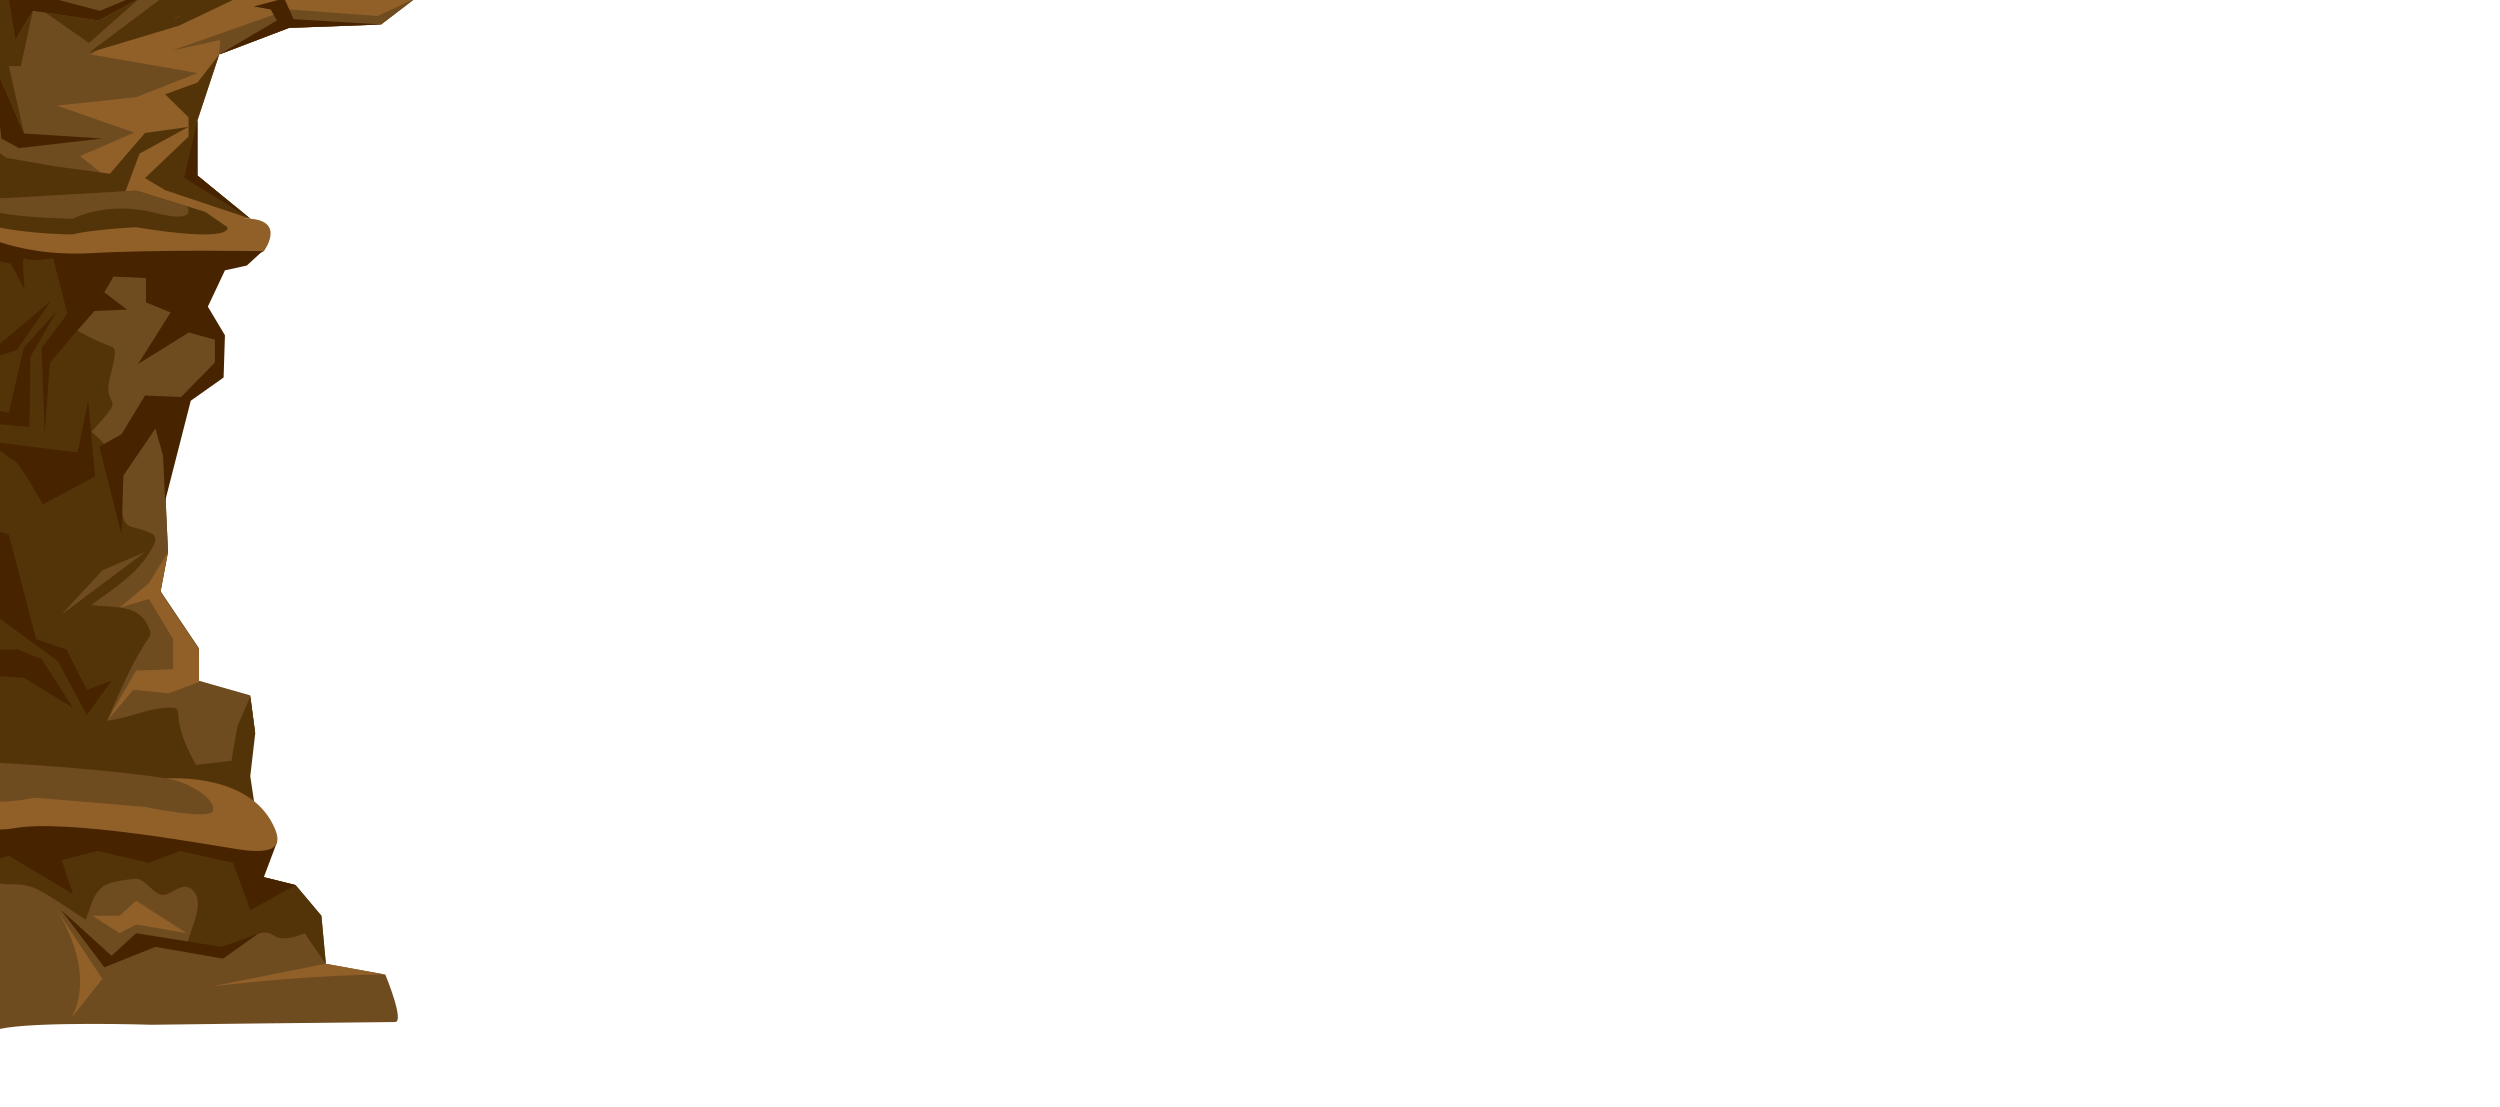 <?xml version="1.0" encoding="UTF-8"?><svg id="wall" xmlns="http://www.w3.org/2000/svg" viewBox="0 0 2018.06 894"><defs><style>.cls-1{fill:#916029;}.cls-2{fill:#6f4b20;}.cls-3{fill:#472300;}.cls-4{fill:#533408;}</style></defs><polygon class="cls-4" points="160.64 550.54 160.64 524.32 129.52 478.05 135.63 445.65 133.6 401.33 152.43 323.46 178.94 304.72 180.03 270.62 166.22 247.49 180.03 218.19 191.8 212.22 212.96 202.77 -.3 175.68 -.3 652.93 189.67 634.19 205.99 592.25 202.04 562.36 160.64 550.54"/><path class="cls-2" d="m186.6,207.55l26.36-5.82-121.43-15.42c-6.61,8.97-12.09,20.41-17.2,30.82-7.1,14.46-13.62,29.55-20.7,44.04,11.74,8.23,24.25,14.06,36.77,18.83,1.72.65,2.55,2.98,2.33,5.51-.59,6.76-2.6,12.9-4.02,19.31-1.38,6.23-2.22,12.68,1.04,17.9,1.08,1.73,1.47,4.68.23,6.53-4.92,7.32-10.64,13.08-16.11,19.33,4.92,4.09,9.92,8.54,13.67,14.7,8.87,14.56,7.19,35.63,11.59,53.07,1.57,6.22,3.52,7.96,7.52,9.05,5.88,1.59,11.5,2.89,17.13,6.14,2.04,1.18,1.87,5.06.87,7.21-6.5,14.03-16.71,23.55-26.52,31.54-7.95,6.48-16.21,12-24.32,17.98,1.97.37,3.96.54,5.87.71,5.51.48,11.03.6,16.53,1.32,9.73,1.26,20.52,4.75,24.98,19.46.41,1.36.09,3.54-.63,4.56-13.71,19.44-23.68,43.95-34.09,67.46,18.14-2.07,35.77-11.66,54.09-10.41,1.68.12,3.09,1.7,3.21,4.38.74,16.47,8.9,31.61,15.51,43.86,2.9,5.37,5.95,10.54,9.03,15.66l21.34-2.1,16.31-41.94-3.95-29.89-41.4-11.82v-26.22l-31.12-46.26,6.12-32.4-2.04-44.33,18.84-77.87,26.5-18.74,1.09-34.09-13.8-23.13,13.8-29.3,6.58-9.6Z"/><path class="cls-3" d="m-.3,173.2v37.59l9.02,2.09,11.24,20.82s-3.06-28.56,0-25.27c3.06,3.29,22.94,0,22.94,0l11.47,44.93-20.72,27.36,2.36,69.8,4.31-57.83,21.69-25.45,14.2-16.19,26.33-1.16-18.37-13.88,7.42-12.72,26.25,1.16v19.66l19.88,8.1-26.29,41.64,40.92-25.45,21.12,5.78v18.51l-27.34,27.76-29.06-1.16-19,31.23-17.88,9.91,17.88,71.05,1.56-47.67,25.86-37.91,6.12,21.98,1.69,36.52,20.69-80.93,26.5-18.74,1.09-34.09-13.8-23.13,13.8-29.3,17.63-3.86,13.75-12.6L-.3,173.2Z"/><polygon class="cls-1" points="-.3 0 -.3 164.51 202.04 176.55 159.36 141.67 159.36 97.22 176.98 43.96 233.28 22.53 307.71 19.76 333.49 0 -.3 0"/><polygon class="cls-2" points="159.36 58.97 73.44 43.96 136.47 0 -.3 0 -.3 163.68 113.56 165.22 64.65 126 108.4 107.01 45.93 85.25 109.88 78.48 159.36 58.97"/><path class="cls-2" d="m311.05,786.72l-48-8.6-3.61-38.91-20.83-24.75-25.65-6.36-10.92-41.53L-.3,653.67v176.94c28.65-6.37,122.68-3.4,122.68-3.4,0,0,149.76-1.87,196.58-2.23,7.91-.06-7.91-38.25-7.91-38.25Z"/><path class="cls-4" d="m259.44,739.21l-20.83-24.75-25.65-6.36-10.92-41.53L-.3,653.67v59.36c1.44.33,2.89.59,4.34.66,4.49.22,8.98-.04,13.47.46,9.07,1.01,16.85,5.72,25.17,10.95,8.9,5.6,17.67,11.66,26.51,17.47,2.62-6.93,4.54-14.64,8.16-20.49,2.72-4.39,6.22-7.31,10.06-8.68,6.99-2.49,14.3-3.3,21.45-3.96,8.71-.81,13.89,12.22,22.61,12.97,6.35.55,15.16-10.67,22.64-5.06,13.59,10.19-1.59,33.12-3.14,46.47,11.21,4.69,29.22,3.87,40.49-1.4,9.4-4.4,19.85-14.09,29.72-7.17,8.36,5.87,24.7-1.93,24.7-1.93l17.16,24.78-3.61-38.91Z"/><polygon class="cls-4" points="151.56 0 130.54 16.54 165.2 8.74 186.28 0 151.56 0"/><polygon class="cls-3" points="101.56 0 80.58 8.74 47.34 0 7.16 0 7.16 1.55 12.26 32.27 26.54 8.74 79.56 16.54 110.24 0 101.56 0"/><polygon class="cls-3" points="19.4 107.79 -.3 62.04 -.3 98.4 1.05 111.8 15.32 119.55 82.61 111.8 19.4 107.79"/><path class="cls-4" d="m117.04,107.33l-28.35,32.94-43.85-5.93-39.76-6.94-5.38-3.94v39.71l19.84-3.21,81.78-5.58,11.33-30.4,39.53-21.55c.31,0-35.14,4.91-35.14,4.91Z"/><polygon class="cls-4" points="184.22 0 182.7 .45 140.82 14.59 156.66 0 128.51 0 71.75 42.57 144.61 20.68 188.01 0 184.22 0"/><path class="cls-1" d="m202.04,176.55c-28.76-2.24-83.88-16.13-83.88-16.13H-.3v34.99c15.13,5.01,40.47,10.79,73.74,8.94,56.08-3.12,139.52-1.58,139.52-1.58,0,0,17.84-23.98-10.92-26.22Z"/><path class="cls-4" d="m183.56,183.44l-17.9-12.42-55.78-17.12-106.05,7.22-4.13,1.24v21.3c26.38,5.39,58.44,5.59,58.44,5.59,18.35-4.27,51.73-5.8,51.73-5.8,80.28,13.06,73.68,0,73.68,0Z"/><path class="cls-2" d="m150.79,166.45l-40.92-12.56L-.3,160.15v11.63c20.16,4.16,59.23,4.77,59.23,4.77,0,0,27.53-14.56,65-4.98,37.47,9.58,26.87-5.11,26.87-5.11Z"/><path class="cls-4" d="m13.82,422.23c-1.49-2.26-9.03-6.2-14.12-8.69v22.27l7.46-4.33,12.65,52.19s-3.71-57.97-6-61.44Z"/><polygon class="cls-1" points="135.63 445.65 129.52 478.05 160.64 524.32 160.64 550.54 136.16 559.69 107.49 556.88 86.48 581.77 109.87 541.36 139.71 540.2 139.71 515.9 120.22 483.53 96.51 490.47 120.22 470.8 135.63 445.65"/><polygon class="cls-4" points="202.04 562.36 205.99 592.25 202.04 626.48 205.99 653.2 78.63 645.14 120.22 607.03 145.86 618.8 186.8 614.12 191.71 586.14 202.04 562.36"/><polygon class="cls-3" points="33.64 532.1 -.3 518.3 -.3 545.81 19.17 547.14 58.93 571.43 33.64 532.1"/><polygon class="cls-4" points="-.3 513.58 -.3 524.32 13.82 524.32 -.3 513.58"/><polygon class="cls-3" points="70.06 556.88 53.64 524.32 29.11 515.9 7.16 431.48 -.3 429.08 -.3 499.29 46.7 533.73 70.06 577.21 90.04 549.45 70.06 556.88"/><path class="cls-3" d="m71.15,323.3l-8.57,41.99L-.3,357.34v6.14c4.66,3.55,9.76,7.27,11.98,8.4,4.59,2.31,22.94,35.39,22.94,35.39l42.13-22.67-5.6-61.3Z"/><polygon class="cls-3" points="19.17 280.72 7.16 333.17 -.3 331.67 -.3 342.56 23.76 344.73 24.52 288.06 45.93 251.05 19.17 280.72"/><polygon class="cls-2" points="49.75 496.02 82.61 460.39 117.04 445.65 49.75 496.02"/><polygon class="cls-3" points="-.3 277.68 -.3 287.16 13.56 282.6 41 242.95 -.3 277.68"/><polygon class="cls-3" points="212.96 708.09 223.77 679.37 -.3 650.42 -.3 692.99 7.16 690.77 58.93 721.79 49.75 694.29 78.63 686.92 120.22 696.47 145.34 686.92 188.16 696.47 202.04 734.72 238.61 714.46 212.96 708.09"/><path class="cls-1" d="m218.43,662.07c-23.51-39.99-87.92-33.46-87.92-33.46L-.3,635.03v34.61c4.22-.1,8.08-.44,11.44-1.05,41.7-7.64,151.01,12.27,180.57,16.9,29.57,4.63,39.61-1.47,26.72-23.41Z"/><path class="cls-2" d="m141.59,629.9c-12.87-3.76-88.68-11.43-141.89-14.07v31.28c17.17-.21,27.56-3.26,27.56-3.26l89.85,7.53s49.92,10.35,54.35,3.85c4.43-6.49-11.05-19.83-29.87-25.34Z"/><polygon class="cls-3" points="49.44 734.72 84.24 780.81 125.46 764.34 180.03 773.84 208.96 753.33 178.94 764.34 109.87 753.33 90.04 771.52 49.44 734.72"/><polygon class="cls-1" points="74.66 739.21 96.51 753.33 109.87 746.27 150.79 753.33 109.87 727.09 96.51 739.21 74.66 739.21"/><path class="cls-1" d="m170.37,796.36l92.64-18.44,48.04,8.8s-52.68-.76-140.68,9.64Z"/><path class="cls-1" d="m45.93,734.72l36.68,55.51-25.5,32.12s22.88-32.16-11.18-87.63Z"/><polygon class="cls-4" points="26.54 8.74 12.26 32.27 7.36 0 -.3 0 -.3 62.04 19.4 107.79 7.16 53.37 16.85 53.37 26.54 8.74"/><polygon class="cls-4" points="110.24 0 79.56 16.54 36.77 10.24 71.75 34.68 111.17 0 110.24 0"/><polygon class="cls-4" points="202.04 176.55 159.36 141.67 159.36 97.22 176.98 43.96 159.36 66.68 133.3 76.1 152.18 94.72 152.18 110.25 117.04 143.77 133.3 153.5 202.04 176.55"/><polygon class="cls-2" points="332.42 0 304.91 12.9 233.15 7.62 138.76 40.82 177.76 32.27 176.98 43.96 233.28 22.53 307.71 19.76 333.49 0 332.42 0"/><polygon class="cls-3" points="230.07 0 224.6 0 204.81 5.24 218.43 7.62 223.53 16.54 176.98 43.96 233.28 22.53 307.71 19.76 236.97 15.48 230.07 0"/><polygon class="cls-3" points="159.36 97.22 159.36 141.67 202.04 176.55 148.64 143.54 159.36 97.22"/></svg>